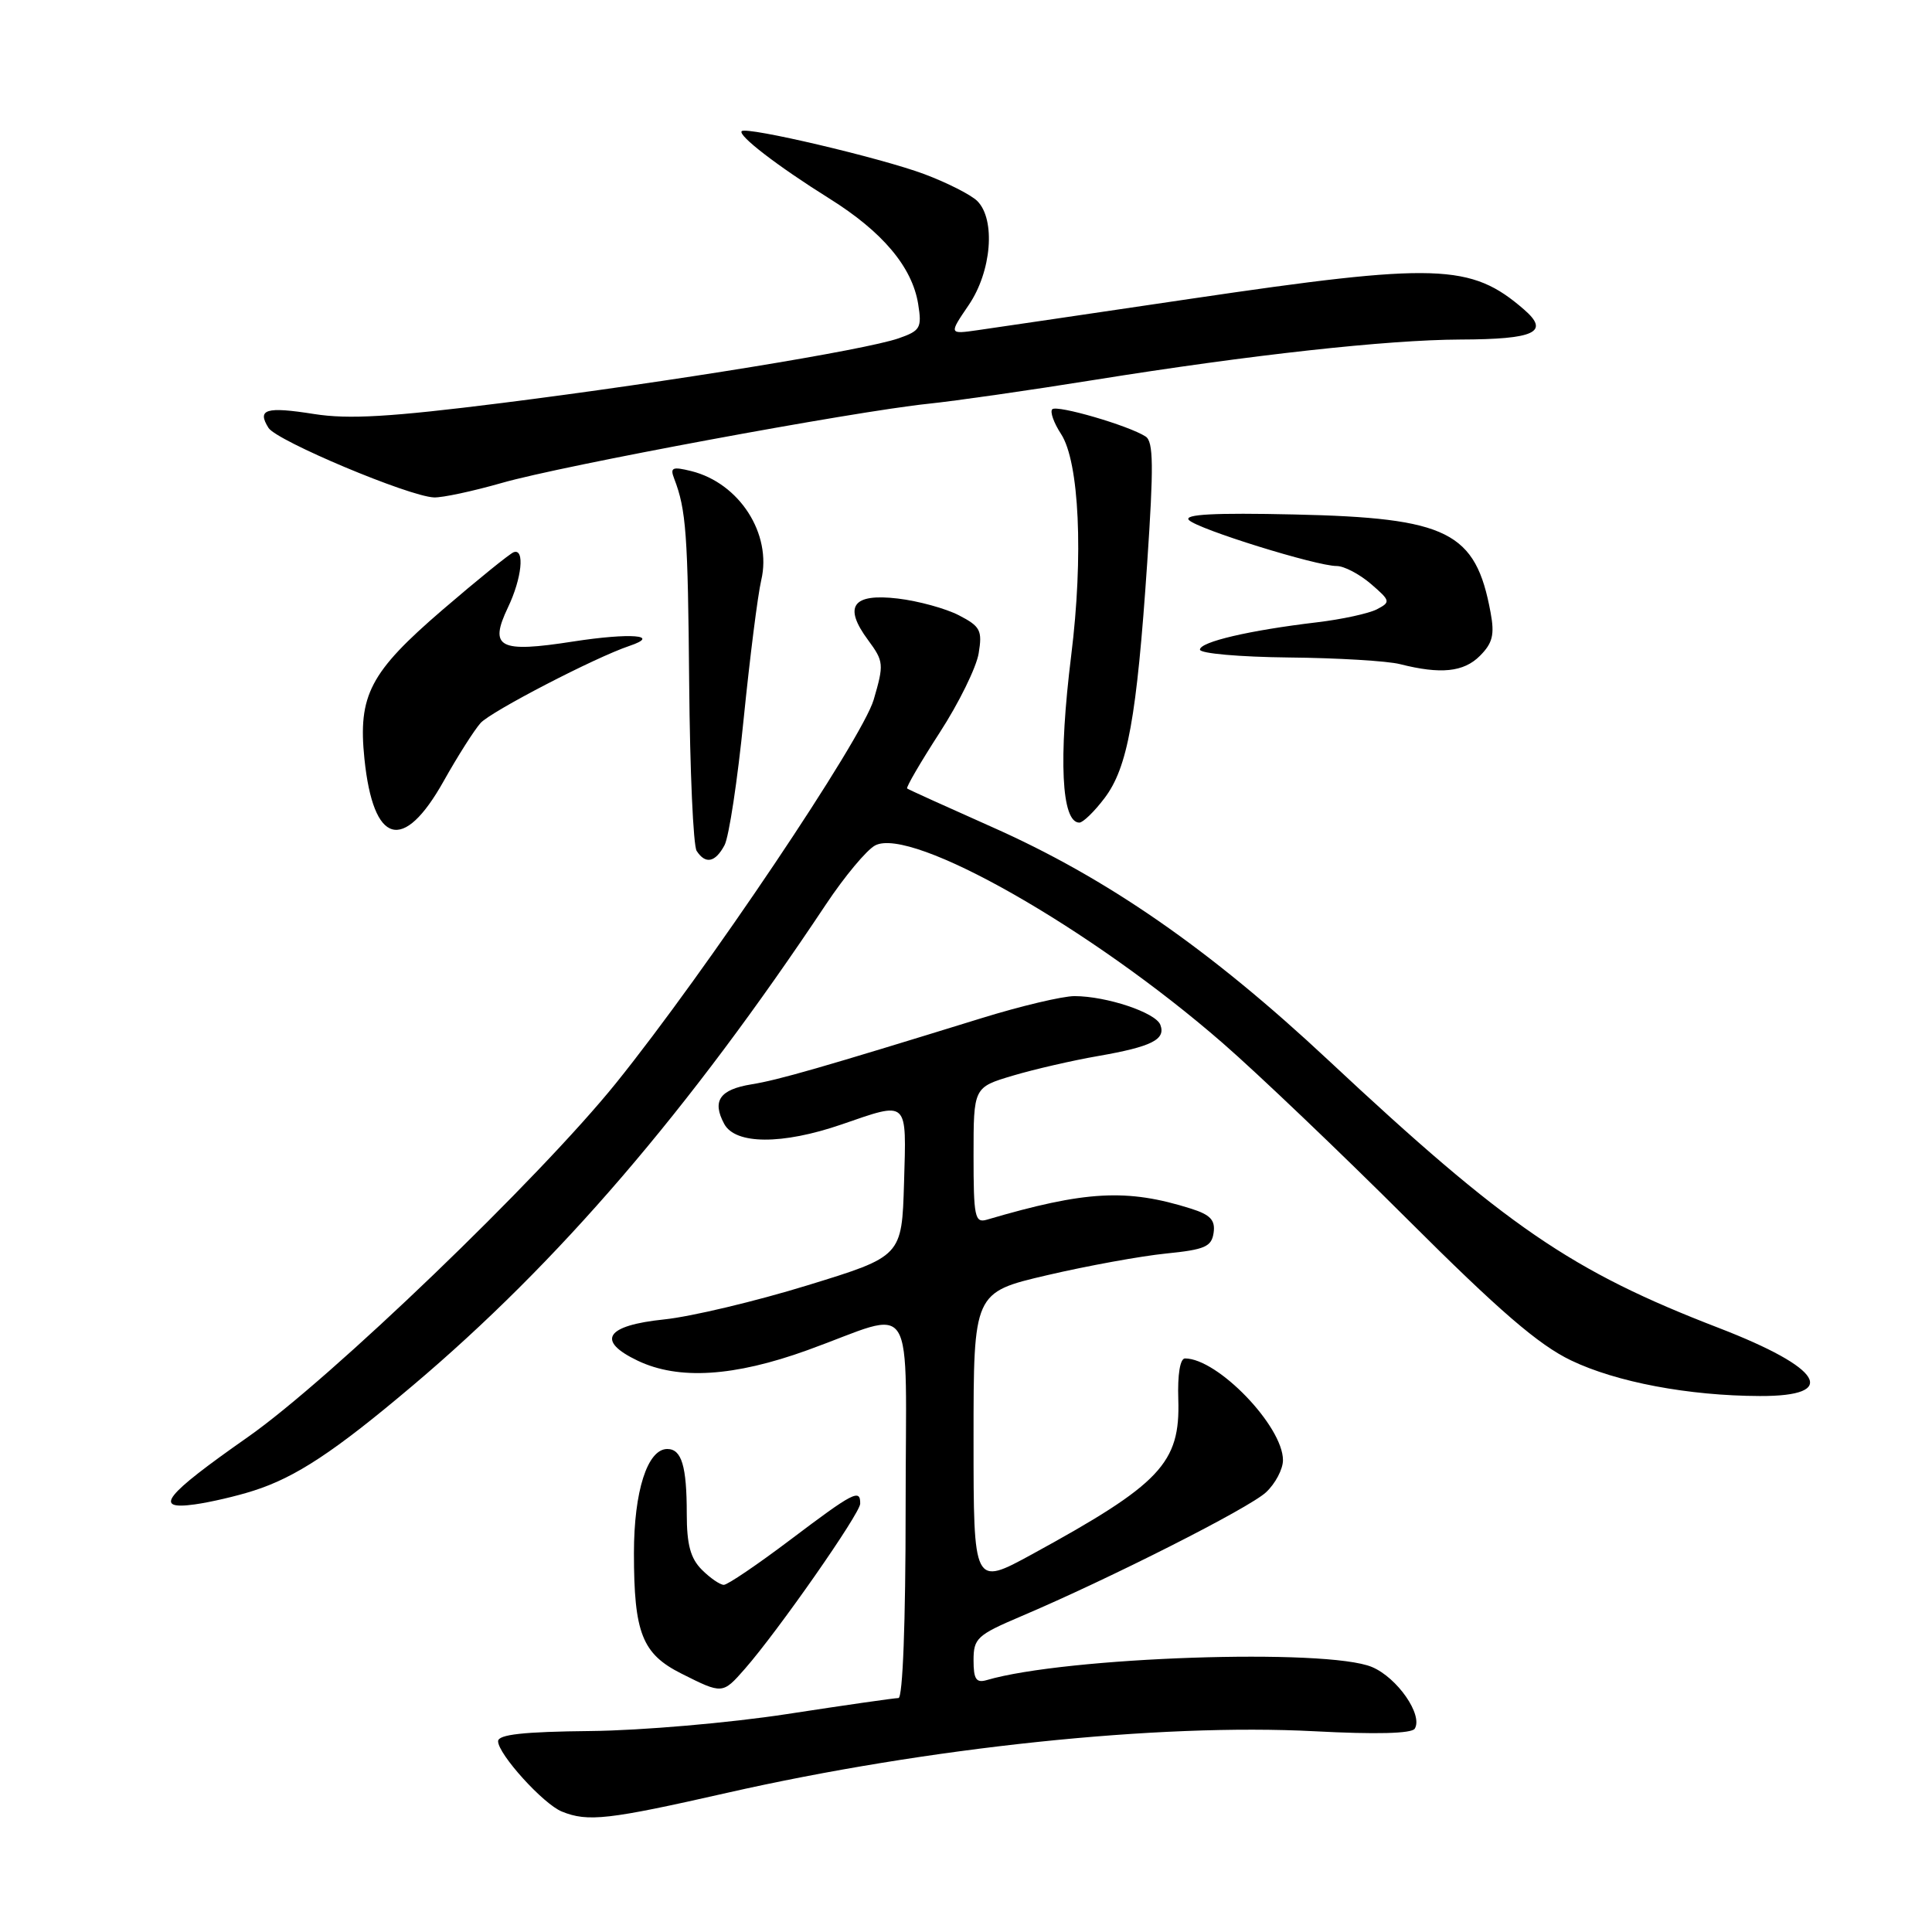 <?xml version="1.0" encoding="UTF-8" standalone="no"?>
<!DOCTYPE svg PUBLIC "-//W3C//DTD SVG 1.1//EN" "http://www.w3.org/Graphics/SVG/1.1/DTD/svg11.dtd" >
<svg xmlns="http://www.w3.org/2000/svg" xmlns:xlink="http://www.w3.org/1999/xlink" version="1.1" viewBox="0 0 256 256">
 <g >
 <path fill="currentColor"
d=" M 96.34 237.56 C 122.96 231.53 153.57 228.32 174.17 229.40 C 182.29 229.83 187.06 229.71 187.46 229.06 C 188.58 227.25 185.16 222.31 181.80 220.89 C 175.83 218.37 141.21 219.55 130.75 222.62 C 129.35 223.03 129.00 222.51 129.00 219.99 C 129.00 217.09 129.47 216.65 135.25 214.19 C 147.02 209.19 165.50 199.84 167.75 197.74 C 168.99 196.59 170.00 194.67 170.00 193.48 C 170.00 188.98 161.35 180.00 157.02 180.00 C 156.37 180.00 156.02 182.12 156.13 185.44 C 156.40 193.87 153.80 196.63 136.75 205.95 C 129.00 210.18 129.00 210.18 129.00 190.71 C 129.00 171.25 129.00 171.25 138.75 168.97 C 144.11 167.72 151.20 166.43 154.50 166.10 C 159.66 165.58 160.54 165.20 160.81 163.35 C 161.05 161.67 160.38 160.96 157.81 160.15 C 149.32 157.47 143.84 157.77 130.75 161.62 C 129.17 162.08 129.00 161.23 129.00 153.11 C 129.00 144.08 129.00 144.08 134.20 142.53 C 137.06 141.68 142.15 140.51 145.50 139.93 C 152.61 138.69 154.50 137.74 153.75 135.79 C 153.13 134.17 146.64 132.00 142.38 131.99 C 140.80 131.99 135.22 133.31 130.00 134.93 C 108.86 141.46 103.17 143.10 99.58 143.68 C 95.36 144.37 94.32 145.87 95.96 148.92 C 97.43 151.67 103.64 151.70 111.50 149.00 C 120.44 145.92 120.11 145.62 119.79 156.73 C 119.50 166.47 119.50 166.47 107.00 170.31 C 100.12 172.43 91.58 174.46 88.01 174.83 C 80.25 175.63 78.95 177.65 84.50 180.30 C 89.91 182.88 97.26 182.42 107.00 178.90 C 121.68 173.60 120.00 170.89 120.00 199.88 C 120.00 214.99 119.62 225.00 119.05 225.00 C 118.54 225.00 111.90 225.95 104.30 227.12 C 96.68 228.29 85.02 229.30 78.25 229.37 C 69.38 229.46 66.00 229.83 66.00 230.72 C 66.00 232.43 71.99 239.05 74.45 240.04 C 77.89 241.44 80.60 241.13 96.34 237.56 Z  M 98.70 221.13 C 103.06 216.16 113.96 200.56 113.98 199.25 C 114.01 197.23 113.12 197.69 104.76 204.00 C 100.39 207.30 96.41 210.00 95.91 210.00 C 95.41 210.00 94.10 209.10 93.00 208.00 C 91.49 206.49 91.00 204.67 91.00 200.58 C 91.00 194.27 90.32 192.00 88.42 192.00 C 85.79 192.00 84.00 197.59 84.00 205.80 C 84.00 216.39 85.09 219.15 90.29 221.76 C 95.74 224.50 95.74 224.50 98.70 221.13 Z  M 33.58 197.53 C 39.18 195.75 44.31 192.37 54.67 183.61 C 73.97 167.31 91.20 147.24 109.46 119.81 C 111.91 116.13 114.83 112.63 115.95 112.03 C 120.74 109.46 144.52 122.98 162.00 138.20 C 166.68 142.27 177.70 152.79 186.50 161.57 C 198.67 173.72 203.86 178.19 208.17 180.26 C 214.17 183.14 223.74 184.95 233.19 184.98 C 243.79 185.02 241.53 181.28 227.75 175.96 C 208.17 168.41 199.61 162.54 176.00 140.47 C 160.27 125.76 146.63 116.31 131.37 109.55 C 125.39 106.89 120.36 104.61 120.20 104.48 C 120.03 104.34 121.97 101.01 124.51 97.08 C 127.06 93.15 129.38 88.42 129.68 86.56 C 130.18 83.53 129.90 83.00 127.06 81.53 C 125.32 80.63 121.68 79.63 118.97 79.31 C 112.96 78.60 111.71 80.34 115.03 84.82 C 117.11 87.64 117.14 88.02 115.77 92.71 C 114.24 97.93 93.57 128.69 81.64 143.50 C 71.47 156.13 43.73 182.80 32.81 190.44 C 21.75 198.19 20.23 200.12 25.81 199.34 C 27.84 199.06 31.34 198.25 33.58 197.53 Z  M 96.00 112.00 C 96.59 110.91 97.73 103.37 98.54 95.25 C 99.36 87.14 100.40 78.87 100.87 76.87 C 102.31 70.75 97.98 64.01 91.59 62.42 C 89.08 61.80 88.76 61.95 89.34 63.44 C 90.92 67.55 91.15 70.78 91.32 90.60 C 91.42 102.10 91.86 112.06 92.31 112.75 C 93.48 114.55 94.77 114.29 96.00 112.00 Z  M 58.79 103.50 C 60.64 100.20 62.84 96.74 63.68 95.80 C 65.08 94.26 78.84 87.12 83.39 85.59 C 87.67 84.15 83.55 83.83 75.97 85.00 C 66.11 86.54 64.76 85.83 67.31 80.48 C 69.15 76.63 69.56 72.63 68.07 73.17 C 67.56 73.35 63.30 76.80 58.62 80.82 C 49.02 89.08 47.42 92.13 48.29 100.56 C 49.47 111.95 53.43 113.06 58.79 103.50 Z  M 146.36 105.75 C 149.42 101.71 150.62 95.13 152.01 74.59 C 152.88 61.73 152.84 58.51 151.80 57.84 C 149.54 56.38 140.05 53.62 139.43 54.23 C 139.11 54.56 139.63 56.03 140.59 57.50 C 143.01 61.19 143.58 73.65 141.94 86.85 C 140.24 100.58 140.64 109.00 143.02 109.00 C 143.50 109.00 145.01 107.54 146.36 105.75 Z  M 196.09 86.91 C 197.78 85.22 198.06 84.10 197.51 81.16 C 195.54 70.45 191.87 68.62 171.50 68.17 C 160.85 67.93 156.80 68.15 157.54 68.91 C 158.71 70.12 174.41 75.00 177.12 75.00 C 178.09 75.00 180.12 76.06 181.64 77.36 C 184.26 79.62 184.29 79.77 182.44 80.74 C 181.37 81.29 177.80 82.07 174.50 82.46 C 165.56 83.52 159.00 85.05 159.00 86.08 C 159.00 86.59 164.29 87.05 170.75 87.12 C 177.21 87.18 183.85 87.58 185.50 88.00 C 190.90 89.37 193.94 89.06 196.09 86.91 Z  M 66.50 63.99 C 74.40 61.71 113.09 54.53 123.00 53.50 C 126.58 53.13 136.47 51.71 145.00 50.34 C 165.78 47.01 183.78 45.03 193.50 44.99 C 203.39 44.96 205.40 44.01 201.95 41.02 C 194.91 34.91 190.42 34.77 157.78 39.59 C 144.43 41.57 131.75 43.43 129.61 43.74 C 125.72 44.30 125.72 44.30 128.36 40.42 C 131.39 35.97 131.95 29.10 129.50 26.64 C 128.68 25.82 125.51 24.21 122.47 23.07 C 116.72 20.92 98.93 16.74 98.28 17.38 C 97.73 17.93 103.04 22.02 109.90 26.31 C 116.94 30.71 120.86 35.37 121.66 40.27 C 122.17 43.45 121.96 43.82 119.07 44.83 C 114.61 46.38 88.82 50.59 66.50 53.40 C 51.69 55.26 46.20 55.58 41.62 54.86 C 35.24 53.85 34.02 54.22 35.58 56.70 C 36.67 58.42 54.16 65.77 57.50 65.91 C 58.60 65.96 62.65 65.09 66.50 63.99 Z "/>
</g>
</svg>